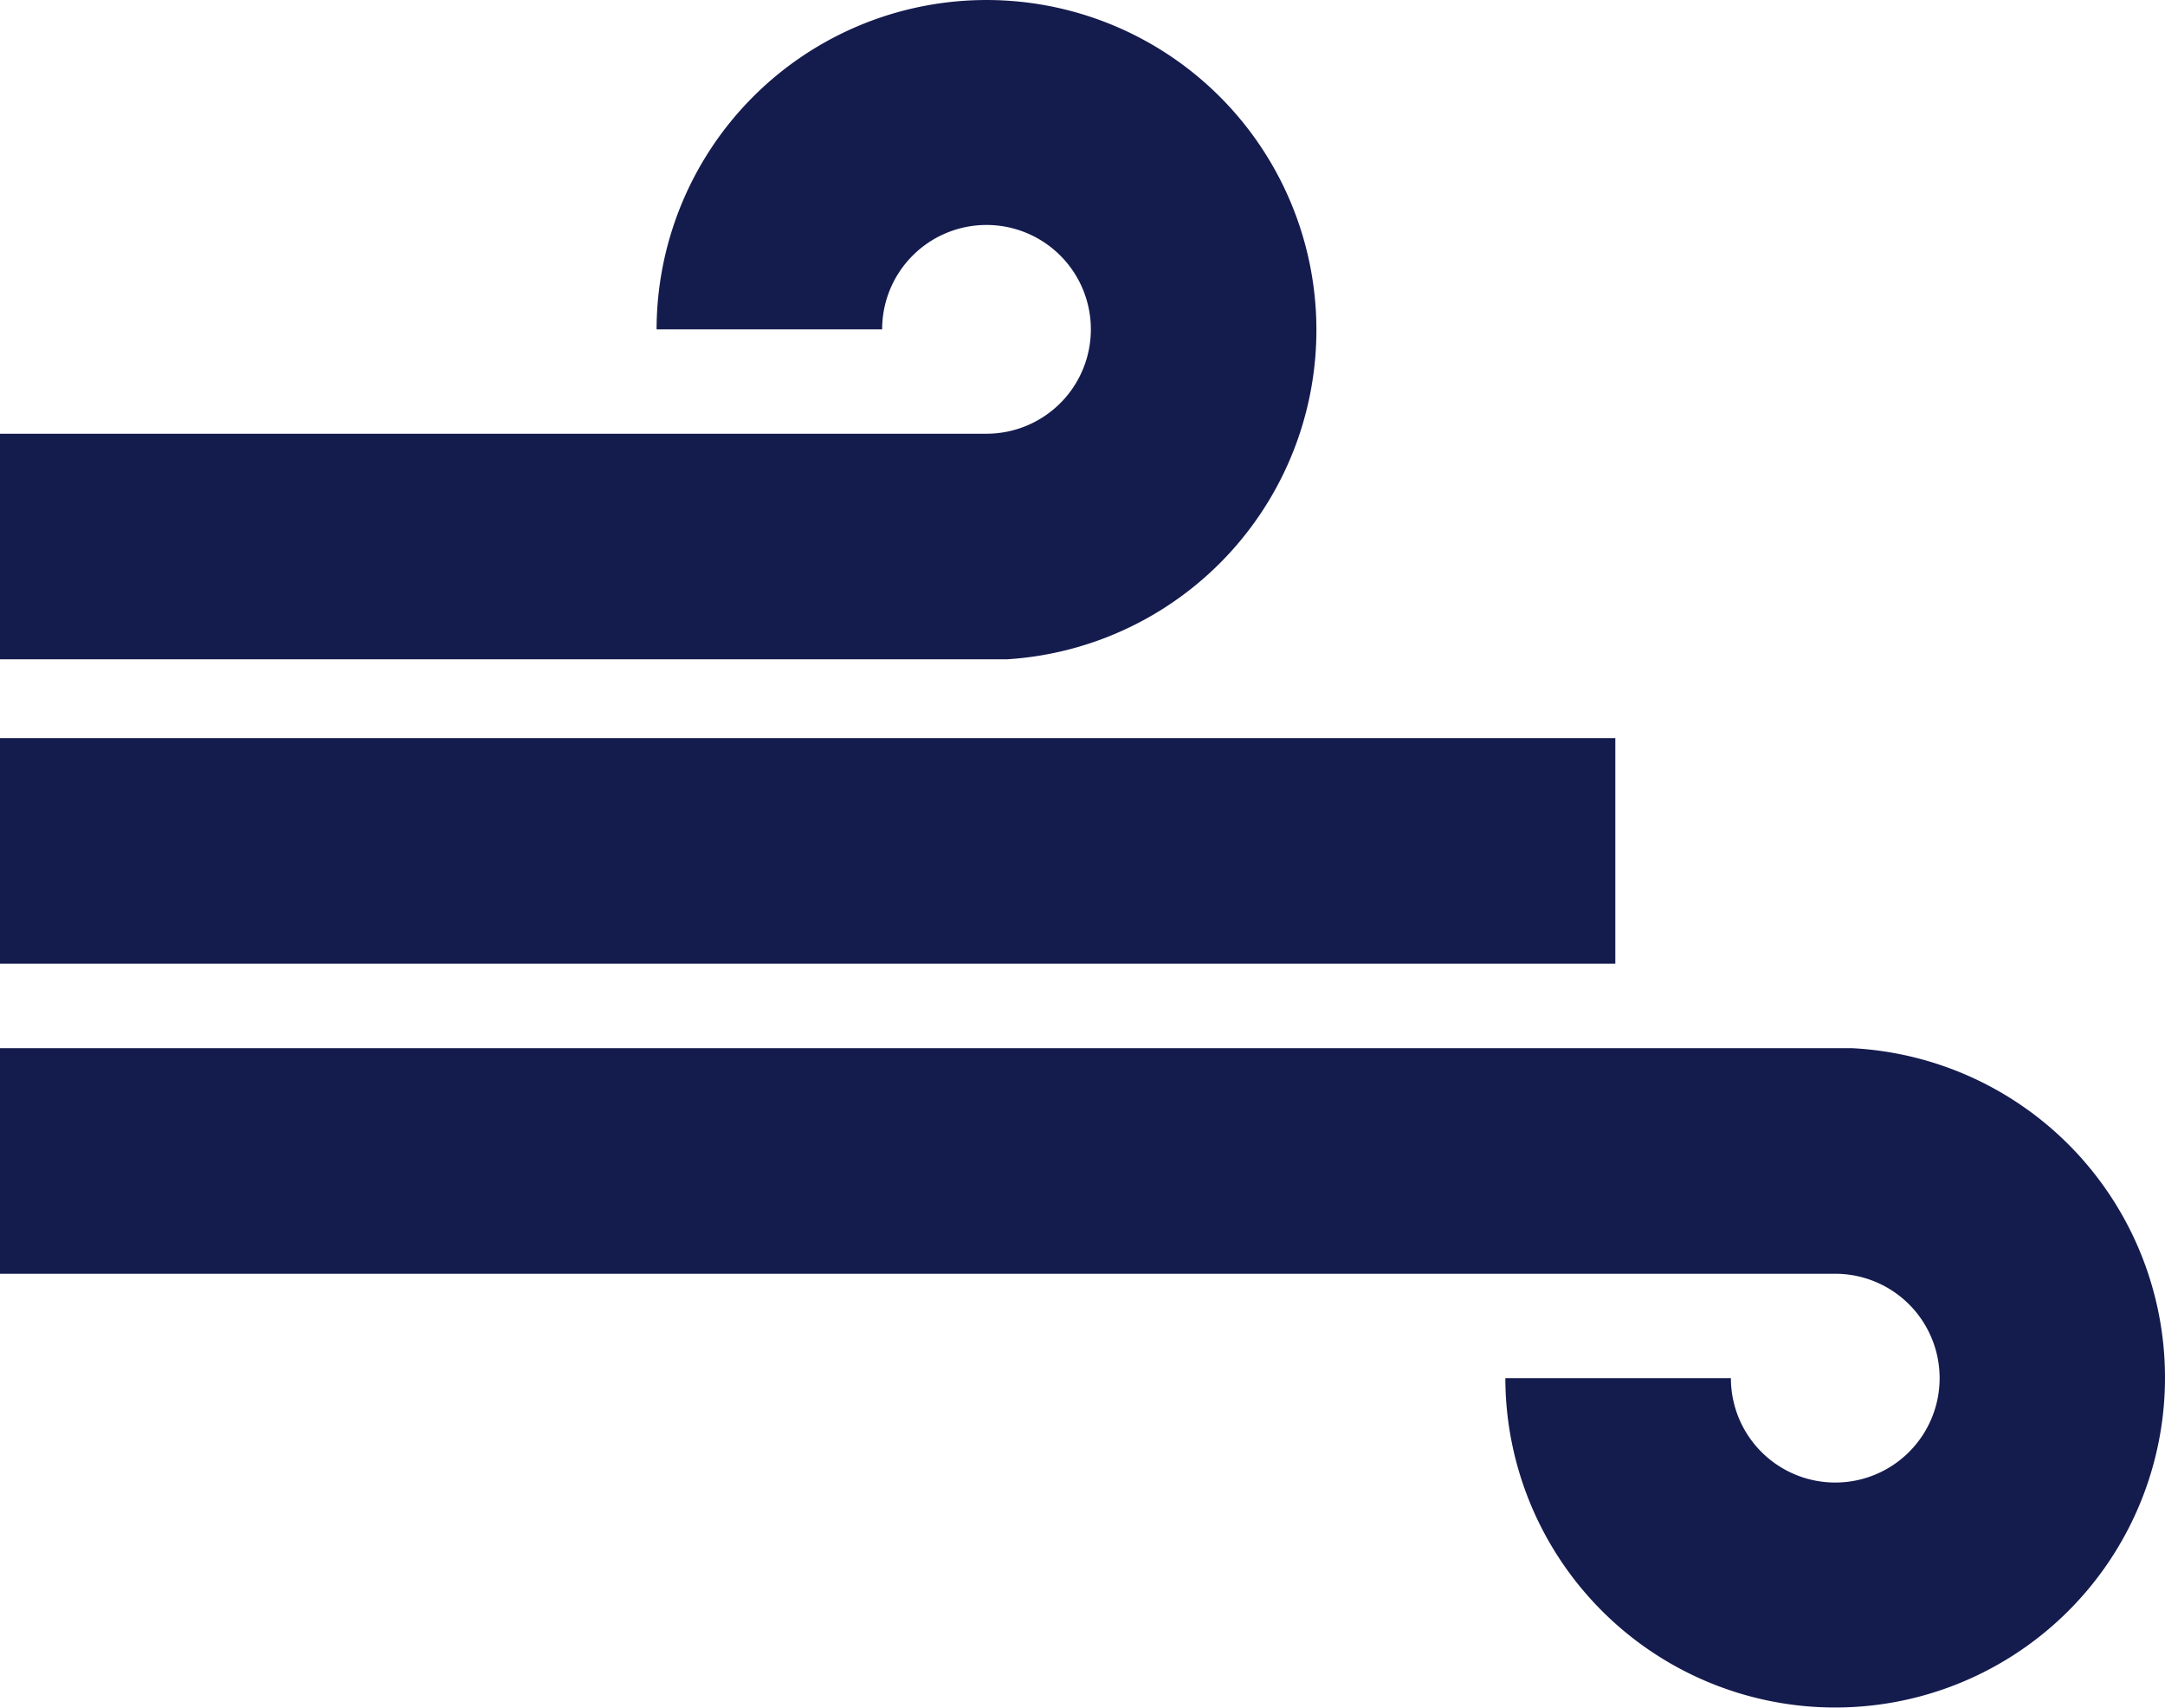 <svg xmlns="http://www.w3.org/2000/svg" xmlns:xlink="http://www.w3.org/1999/xlink" width="24.727" height="19.5" viewBox="0 0 24.727 19.5">
  <defs>
    <clipPath id="clip-path">
      <rect id="Rectangle_616" data-name="Rectangle 616" width="24.727" height="19.5" fill="#141b4d"/>
    </clipPath>
  </defs>
  <g id="Air.Quality.Icon" transform="translate(-62.636 -114.5)">
    <g id="Group_3216" data-name="Group 3216" transform="translate(62.636 114.5)">
      <g id="Group_410" data-name="Group 410" clip-path="url(#clip-path)">
        <path id="Path_452" data-name="Path 452" d="M21.153,111.534H0v2.576H20.96a1.192,1.192,0,1,1-1.191,1.192H17.193a3.767,3.767,0,1,0,3.961-3.768Z" transform="translate(0 -99.564)" fill="#141b4d"/>
        <rect id="Rectangle_615" data-name="Rectangle 615" width="18.449" height="2.576" transform="translate(0 8.429)" fill="#141b4d"/>
        <path id="Path_453" data-name="Path 453" d="M11.5,7.529A3.768,3.768,0,1,0,7.5,3.761h2.576A1.192,1.192,0,1,1,11.27,4.953H0V7.529Z" transform="translate(-0.001 0)" fill="#141b4d"/>
      </g>
    </g>
  </g>
</svg>
